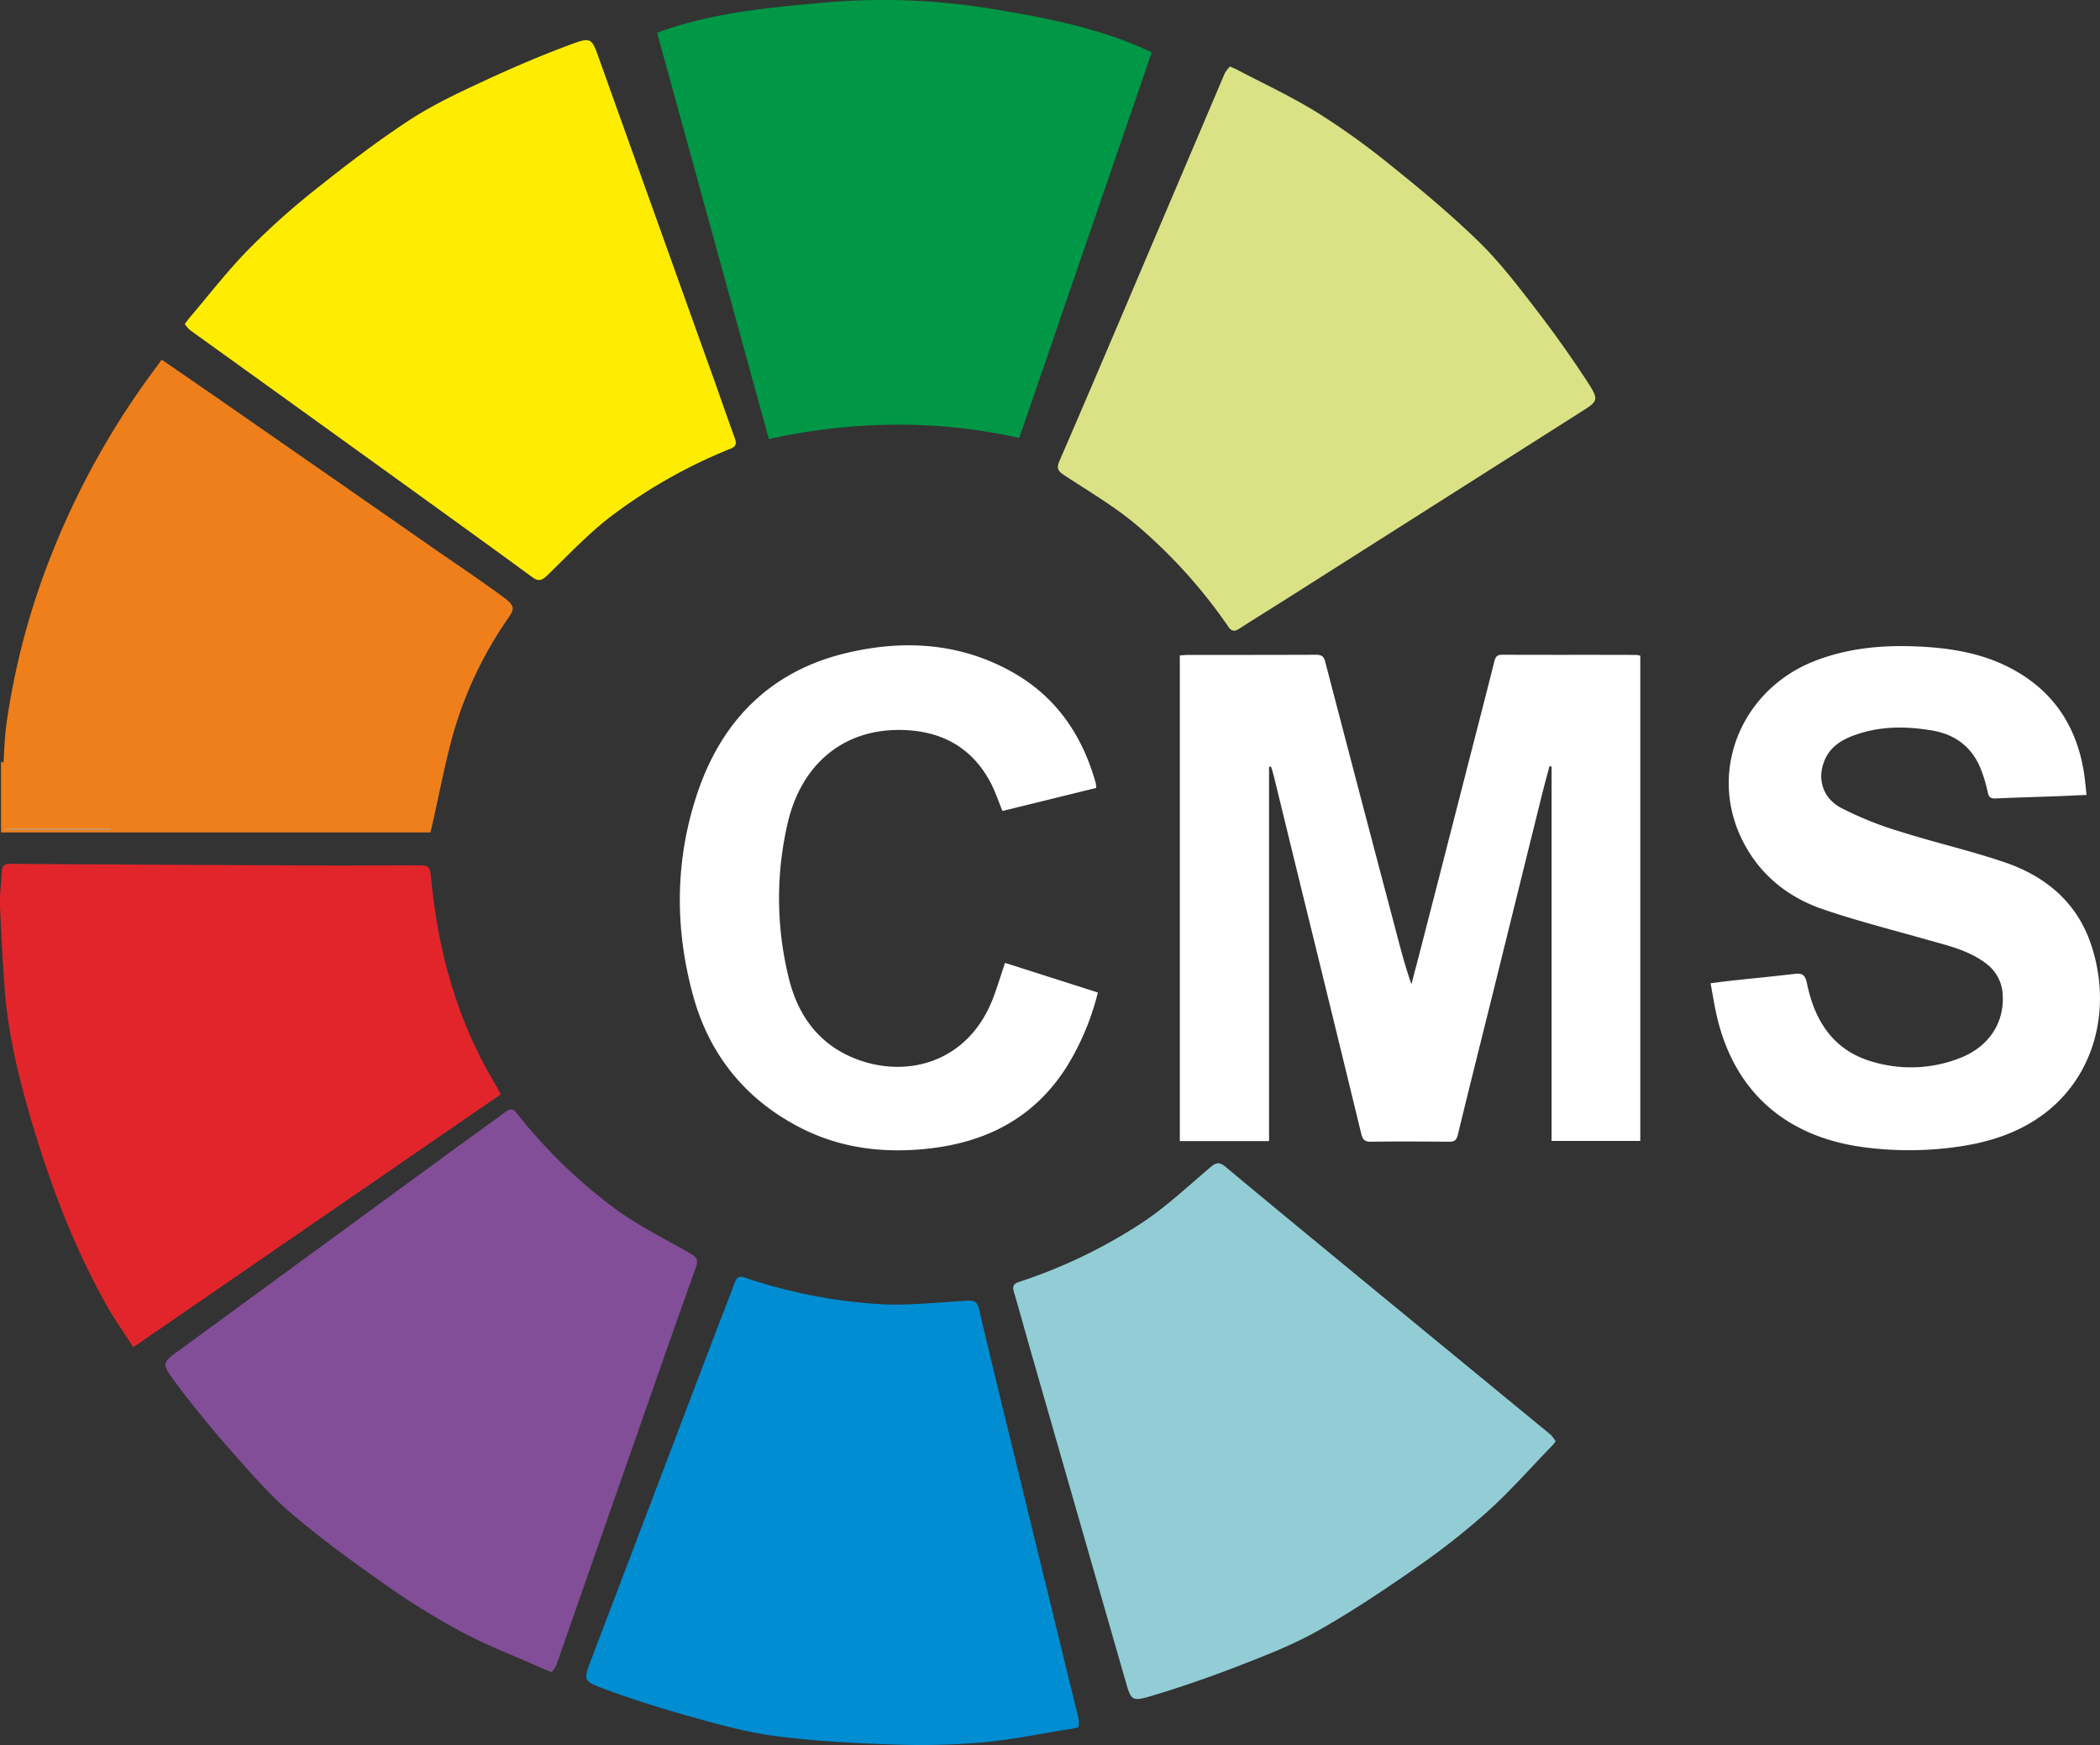 <?xml version="1.0" encoding="UTF-8" standalone="no"?>
<svg
   xmlns:dc="http://purl.org/dc/elements/1.1/"
   xmlns:cc="http://creativecommons.org/ns#"
   xmlns:rdf="http://www.w3.org/1999/02/22-rdf-syntax-ns#"
   xmlns:svg="http://www.w3.org/2000/svg"
   xmlns="http://www.w3.org/2000/svg"
   xmlns:sodipodi="http://sodipodi.sourceforge.net/DTD/sodipodi-0.dtd"
   xmlns:inkscape="http://www.inkscape.org/namespaces/inkscape"
   viewBox="0 0 676.21 561.79"
   version="1.1"
   id="svg34"
   sodipodi:docname="cms.svg"
   inkscape:version="0.92.3 (unknown)">
  <rect x="0" y="0" width="676.21" height="561.79" fill="#333333" stroke="none"/>
  <sodipodi:namedview
     pagecolor="#ffffff"
     bordercolor="#666666"
     borderopacity="1"
     objecttolerance="10"
     gridtolerance="10"
     guidetolerance="10"
     inkscape:pageopacity="0"
     inkscape:pageshadow="2"
     inkscape:window-width="1920"
     inkscape:window-height="1007"
     id="namedview36"
     showgrid="false"
     inkscape:zoom="1.1881821"
     inkscape:cx="421.75409"
     inkscape:cy="319.18447"
     inkscape:window-x="0"
     inkscape:window-y="36"
     inkscape:window-maximized="1"
     inkscape:current-layer="svg34" />
  <defs
     id="defs4">
    <style
       id="style2">.cls-1{fill:#e2252b;}.cls-2{fill:#824e98;}.cls-3{fill:#ef7f1b;}.cls-4{fill:#2c2a28;}.cls-5{fill:#009746;}.cls-6{fill:#fff;}.cls-7{fill:#dbe285;}.cls-8{fill:#008dd2;}.cls-9{fill:#92cdd5;}.cls-10{fill:#feed00;}</style>
  </defs>
  <title
     id="title6">Asset 1@1x</title>
  <g
     id="Layer_2"
     data-name="Layer 2">
    <g
       id="Layer_1-2"
       data-name="Layer 1">
      <path
         class="cls-1"
         d="M42.91,433.73c-3.17-5-6.39-9.44-9-14.23C22.89,399.73,15.19,378.63,9,357c-3.53-12.41-6.42-25-7.44-37.88C.88,309.92.38,300.74,0,291.57c-.14-3.64.42-7.3.59-11,.09-1.71.67-2.47,2.59-2.46q52.69.35,105.38.55c8.67,0,17.34-.08,26-.08,3.54,0,3.91.42,4.23,3.9,2.21,23.68,8.38,46.13,20.73,66.66.54.9,1,1.85,1.74,3.18Z"
         id="path8" />
      <path
         class="cls-2"
         d="M177.62,538.32c-1-.38-1.53-.54-2-.76-8.91-4-18.06-7.49-26.67-12a237.57,237.57,0,0,1-24.74-15.3c-10.22-7.14-20.34-14.51-29.84-22.56-7-5.9-13.11-12.84-19.17-19.71C68.47,460.35,62,452.51,56,444.4c-4.06-5.45-3.66-5.75,1.73-9.69l89.09-65.15c5.32-3.89,10.71-7.7,16-11.63,1.47-1.09,2.42-1,3.56.45a167.07,167.07,0,0,0,30.49,29.87c7.79,5.92,16.72,10.36,25.29,15.21,2.19,1.24,2.8,2.11,1.9,4.6-6.14,17.1-12.13,34.26-18.12,51.41q-13.41,38.29-26.79,76.61A10.52,10.52,0,0,1,177.62,538.32Z"
         id="path10" />
      <path
         class="cls-3"
         d="M138.61,268H.33V245.35l.61-.06a8.51,8.51,0,0,1,.26,1.11,2.32,2.32,0,0,1-.2,1.29c.35-4.95.43-9.93,1.11-14.83a237,237,0,0,1,12.83-50.09,260.36,260.36,0,0,1,29.42-56.29c2.45-3.58,5.06-7,7.7-10.69,6.53,4.5,12.83,8.8,19.09,13.15q34.32,23.84,68.6,47.69c7.3,5.08,14.69,10,21.88,15.27,4.68,3.4,4,4.19,1.62,7.67A125.74,125.74,0,0,0,145.72,237c-2.51,9.2-4.28,18.61-6.39,27.93C139.14,265.8,138.92,266.66,138.61,268Zm-103-.92-.11-.16H1.7v.16Z"
         id="path12" />
      <path
         class="cls-4"
         d="M528.18,211.09V367.31H499.62V246.78l-.68-.12c-.85,3.22-1.74,6.44-2.54,9.69q-7.14,28.8-14.25,57.61c-4.24,17.13-8.57,34.24-12.72,51.39-.45,1.85-1.2,2.23-2.87,2.22-8.4-.06-16.81-.11-25.21,0-2,0-2.58-.79-3-2.48Q428.85,326,419.25,287q-4.54-18.57-9.07-37.15c-.25-1-.59-2-.88-3l-.66,0V367.37H379.91V211c.83,0,1.68-.15,2.54-.15,13.77,0,27.54,0,41.31-.05,1.88,0,2.54.57,3,2.38q11.5,44.12,23.16,88.17c1.36,5.15,2.73,10.3,4.56,15.52,1.05-4,2.12-8,3.14-12q7.64-29.65,15.23-59.3c2.77-10.79,5.56-21.58,8.28-32.38.36-1.43.7-2.41,2.52-2.4,14.4.07,28.8,0,43.19.06A9.06,9.06,0,0,1,528.18,211.09Z"
         id="path14"
         style="fill:#ffffff" />
      <path
         class="cls-5"
         d="M247.58,141.35c-12.06-43.82-24-87.23-36-130.82C229.05,4.14,247,2.47,264.92.88A214.72,214.72,0,0,1,318.8,2.76C336.61,5.67,354.27,9,370.88,16.84Q349.64,78.61,328.21,141C301.28,135,274.52,135.47,247.58,141.35Z"
         id="path16" />
      <path
         class="cls-4"
         d="M671.88,255.92c-3.6.16-6.7.32-9.81.43-6.52.24-13,.41-19.56.71-1.59.07-2.12-.49-2.45-2a47.39,47.39,0,0,0-2.31-7.67c-2.83-6.94-8.23-10.95-15.47-12.19-8.54-1.47-17.1-1.49-25.37,1.57-3.75,1.39-7.11,3.4-9,7.19-3,6-1.39,12.75,4.94,16.15a112.17,112.17,0,0,0,19.28,7.69c11.12,3.53,22.55,6.1,33.57,9.88,13.09,4.49,23.12,12.9,27.64,26.42,7,20.9,1,43-16.05,55.16-8,5.72-17.21,8.55-26.85,9.93a111.24,111.24,0,0,1-30.17.17c-24.66-3.22-41.9-17.38-47.59-42.86-.71-3.2-1.21-6.45-1.87-9.94,2.46-.31,4.62-.62,6.8-.85,6.74-.73,13.5-1.36,20.23-2.17,2.47-.3,3.42.24,4,3,2.52,12.35,8.71,21.93,21.6,25.42a43.19,43.19,0,0,0,28.11-1.5c8.89-3.62,13.81-11.12,13.34-20a13.2,13.2,0,0,0-5.4-10.29c-5.58-4.24-12.2-5.72-18.71-7.57-11.22-3.18-22.55-6.05-33.58-9.8-11.84-4-21.12-11.64-26.56-23.14-10.43-22.08.41-47.81,23.78-56.89,10.43-4.05,21.31-5.11,32.36-4.67,10.31.41,20.45,1.89,29.82,6.59,14.26,7.16,22.17,18.89,24.52,34.53C671.42,251.32,671.6,253.45,671.88,255.92Z"
         id="path18"
         style="fill:#ffffff" />
      <path
         class="cls-4"
         d="M353,253.67l-30.21,7.42c-1.23-3-2.18-5.9-3.53-8.57-5.69-11.21-15.1-16.83-27.47-17.46-19.82-1-33.46,10.76-38,29.28a106.81,106.81,0,0,0,.11,50.15c3,12.75,10.21,22.43,22.94,26.87,16.44,5.73,35.39,0,43-20.18,1.35-3.57,2.45-7.22,3.78-11.19l29.9,9.54a83.46,83.46,0,0,1-9.89,23.67c-10.18,16.27-25.37,24.32-44,26.51-14.68,1.72-28.9.1-42.17-6.78-17.5-9.08-29-23.34-34.23-42.22-6.1-22.12-5.89-44.41,1.61-66.18,8-23.14,23.83-38.68,47.89-44.34,18.46-4.35,36.79-3.25,53.73,6.47,13.82,7.93,22.08,20.2,26.35,35.35A14.93,14.93,0,0,1,353,253.67Z"
         id="path20"
         style="fill:#ffffff" />
      <path
         class="cls-6"
         d="M35.64,267.05H1.7v-.16H35.53Z"
         id="path22" />
      <path
         class="cls-7"
         d="M396.07,21.42c1,.44,1.5.63,2,.88,8.63,4.55,17.53,8.66,25.82,13.77A235.61,235.61,0,0,1,447.54,53c9.73,7.79,19.34,15.81,28.29,24.47,6.57,6.34,12.24,13.67,17.84,20.93,6.19,8,12.12,16.26,17.63,24.76,3.69,5.7,3.27,6-2.37,9.55q-46.59,29.58-93.18,59.15c-5.57,3.54-11.19,7-16.73,10.56-1.53,1-2.48.85-3.52-.69A166.73,166.73,0,0,0,367,169.9c-7.38-6.43-16-11.44-24.23-16.85-2.11-1.38-2.66-2.29-1.6-4.71,7.25-16.66,14.35-33.38,21.47-50.1q15.88-37.35,31.76-74.69A10.42,10.42,0,0,1,396.07,21.42Z"
         id="path24" />
      <path
         class="cls-8"
         d="M347.29,556.08c-1.06.24-1.57.39-2.1.47-9.64,1.52-19.23,3.55-28.93,4.42a237.1,237.1,0,0,1-29.08.65c-12.46-.43-25-1.1-37.31-2.68-9.06-1.15-18-3.63-26.82-6.09-9.76-2.71-19.45-5.77-28.94-9.28-6.37-2.36-6.2-2.83-3.82-9.07q19.62-51.57,39.24-103.16c2.34-6.16,4.78-12.29,7.08-18.47.64-1.71,1.48-2.16,3.24-1.56a166.66,166.66,0,0,0,41.83,8.45c9.76.73,19.67-.42,29.49-1,2.52-.16,3.5.24,4.11,2.82,4.16,17.68,8.48,35.33,12.79,53q9.62,39.42,19.26,78.84A10.47,10.47,0,0,1,347.29,556.08Z"
         id="path26" />
      <path
         class="cls-9"
         d="M500.93,464.08c-.7.82-1,1.25-1.4,1.63-6.8,7-13.26,14.38-20.5,20.89a235.08,235.08,0,0,1-22.88,18c-10.22,7.13-20.63,14.1-31.46,20.24-7.94,4.51-16.57,7.89-25.11,11.21-9.43,3.68-19,7-28.72,9.93-6.52,1.94-6.66,1.46-8.5-5q-15.24-53-30.48-106.08c-1.82-6.34-3.54-12.7-5.41-19-.51-1.75-.11-2.62,1.66-3.19a166.86,166.86,0,0,0,38.53-18.34c8.25-5.27,15.49-12.13,23-18.5,1.92-1.63,2.94-1.9,5-.2,13.94,11.66,28,23.18,42,34.72q31.34,25.77,62.7,51.53A10.4,10.4,0,0,1,500.93,464.08Z"
         id="path28" />
      <path
         class="cls-10"
         d="M59.48,104.32c.66-.87,1-1.32,1.3-1.72,6.33-7.43,12.3-15.2,19.11-22.16A236.25,236.25,0,0,1,101.58,61c9.74-7.77,19.68-15.39,30.09-22.22,7.63-5,16-8.93,24.34-12.79,9.18-4.28,18.53-8.25,28-11.76,6.37-2.34,6.55-1.87,8.8,4.41q18.6,51.95,37.22,103.91c2.22,6.2,4.35,12.45,6.62,18.64.62,1.71.28,2.6-1.45,3.28A166.94,166.94,0,0,0,198,165.29c-7.89,5.78-14.68,13.09-21.76,19.93-1.81,1.75-2.82,2.09-4.95.52-14.66-10.74-29.41-21.34-44.16-32q-32.92-23.72-65.87-47.41A10.35,10.35,0,0,1,59.48,104.32Z"
         id="path30" />
    </g>
  </g>
</svg>
